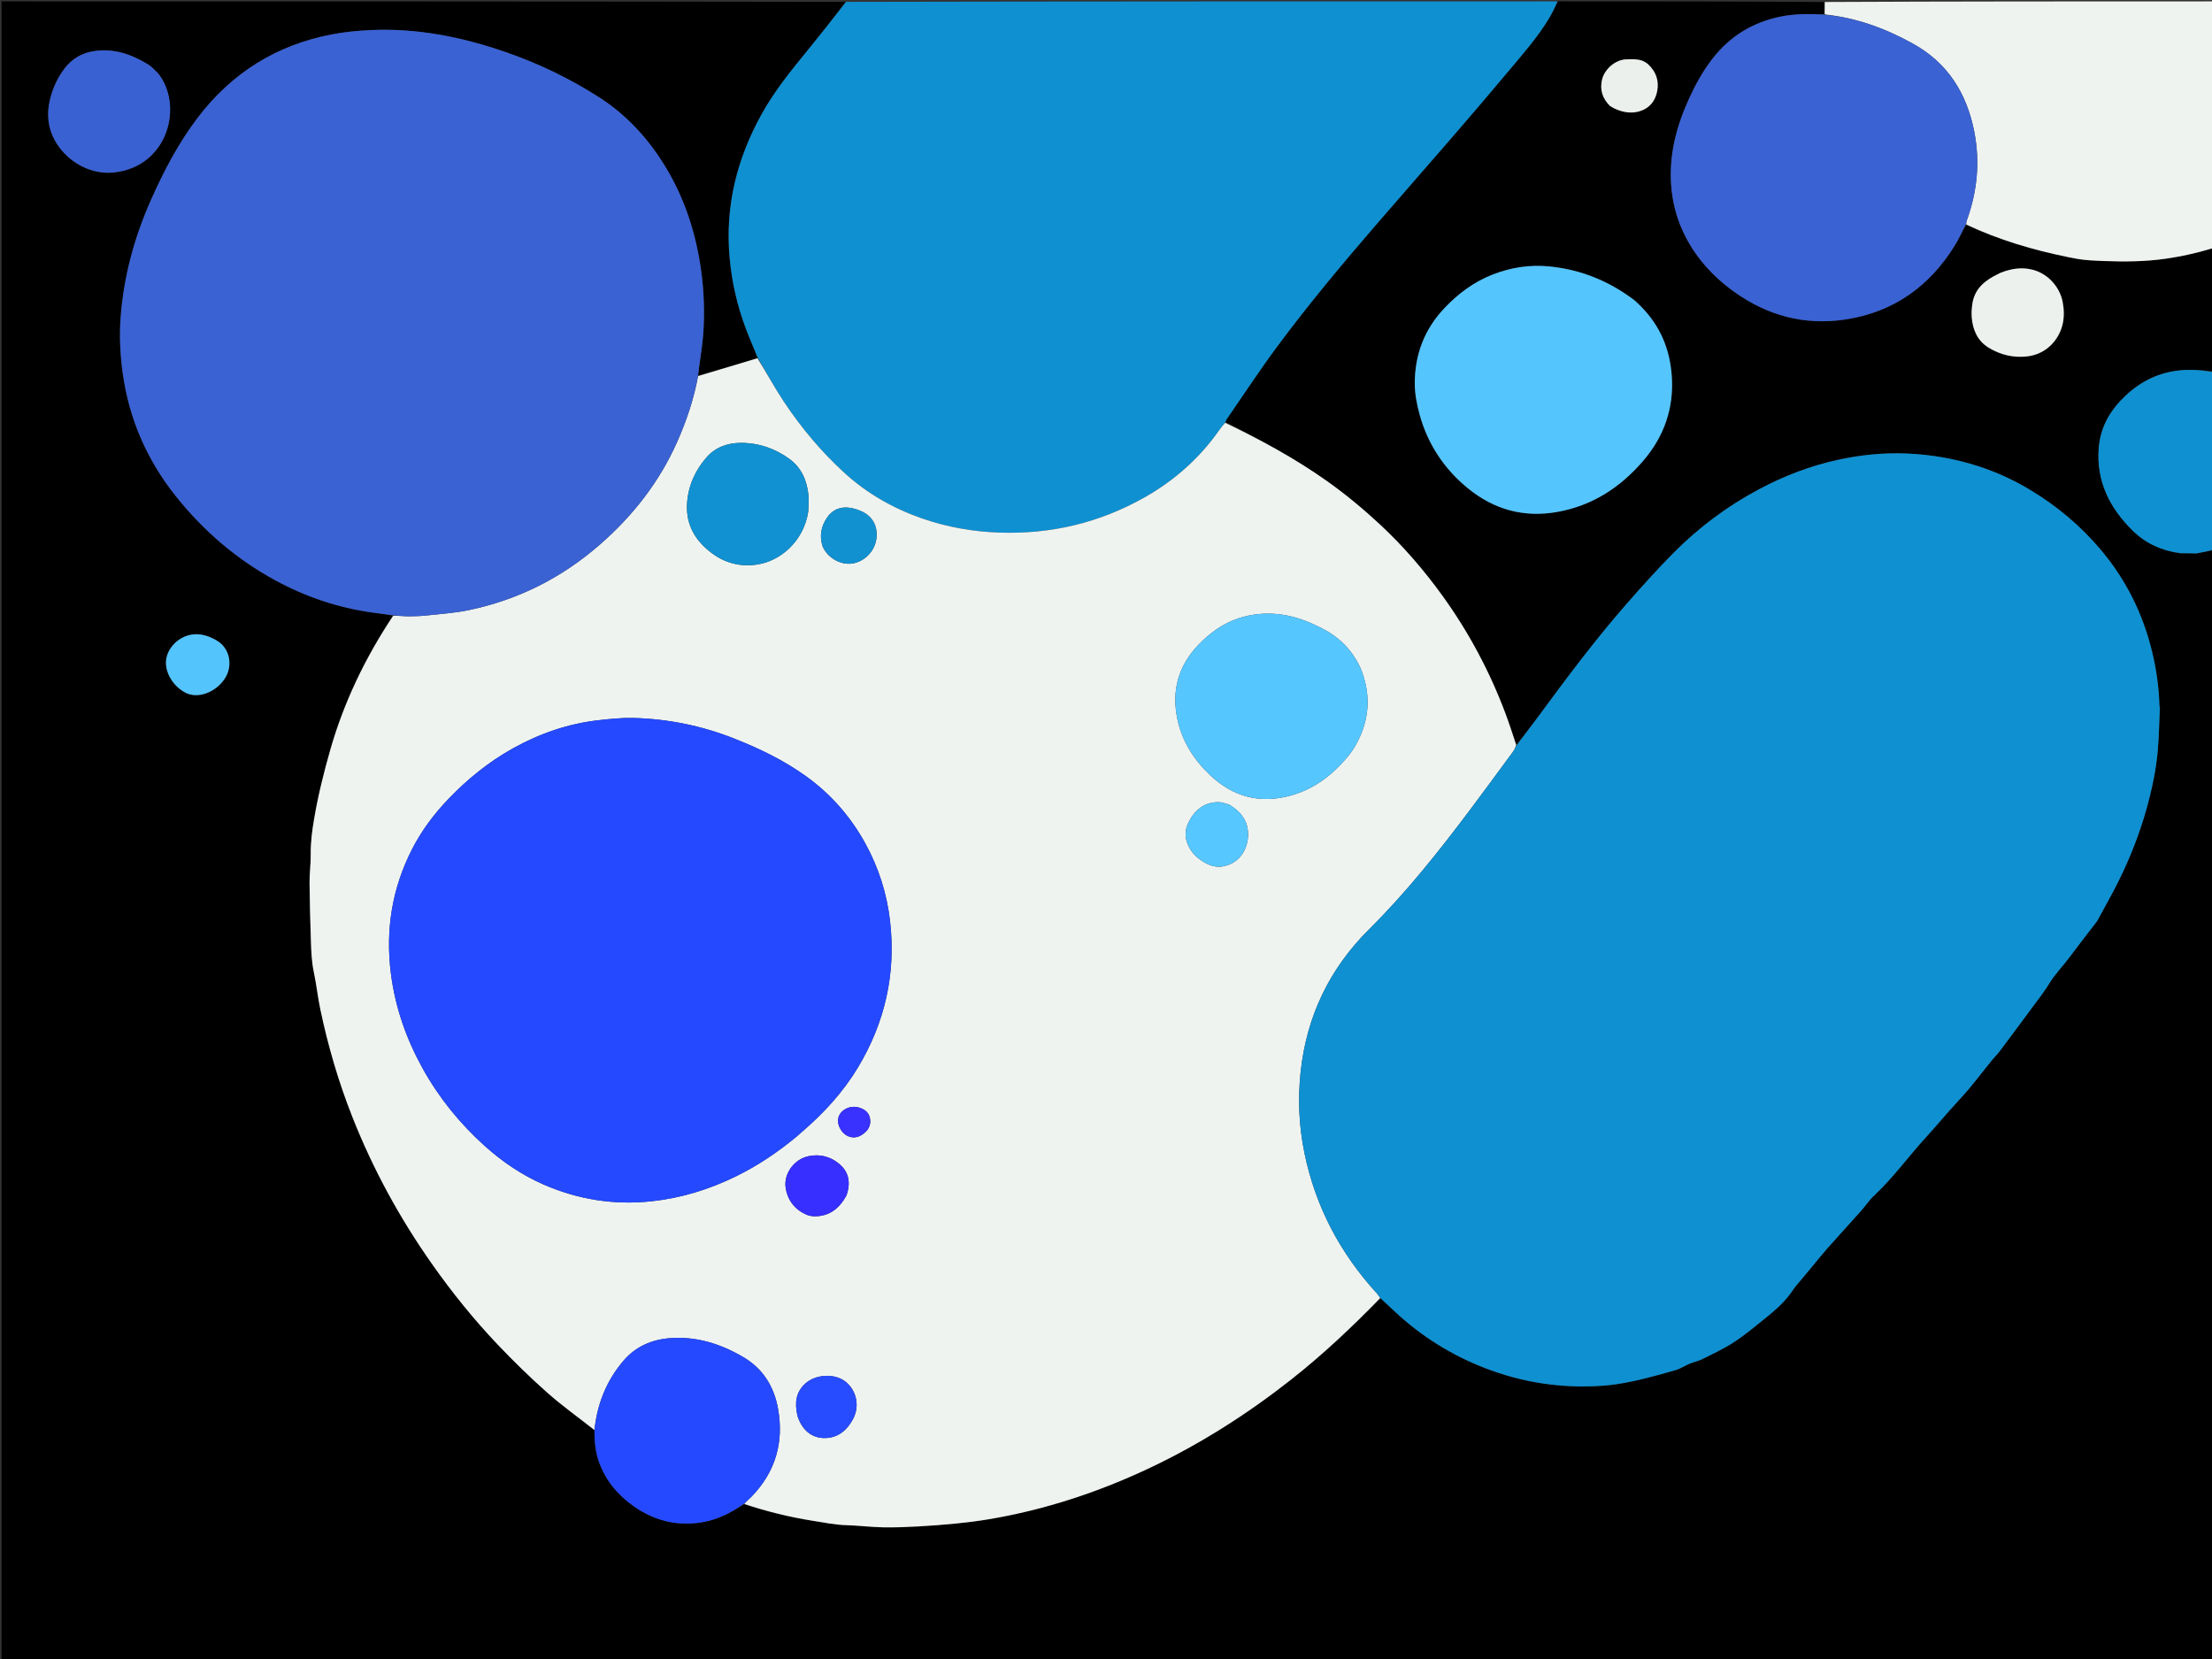 <svg version="1.1" id="Layer_1" xmlns="http://www.w3.org/2000/svg" xmlns:xlink="http://www.w3.org/1999/xlink" x="0px" y="0px"
	 width="100%" viewBox="0 0 3200 2400" enable-background="new 0 0 3200 2400" xml:space="preserve">
<rect x="0" y="0" width="3200" height="2400" fill="#333333" stroke="none"/>
<path fill="#000000" opacity="1" stroke="none" 
	d="
M3202,360 
	C3202,418.723 3202,477.445 3201.161,537.326 
	C3181.294,534.7 3162.086,533.8 3143.026,537.24 
	C3113.219,542.62 3088.57,557.542 3067.826,579.497 
	C3049.595,598.792 3038.374,621.237 3036.173,647.729 
	C3032.149,696.158 3052.13,735.263 3085.625,768.033 
	C3104.334,786.338 3127.72,796.807 3154.12,800.516 
	C3154.885,800.738 3155.478,800.642 3156.978,800.457 
	C3164.567,800.428 3171.25,800.489 3178.171,800.82 
	C3178.957,800.794 3179.506,800.5 3180.828,799.995 
	C3188.402,798.524 3195.201,797.262 3202,796 
	C3202,1331.281 3202,1866.561 3202,2401.921 
	C2135.491,2401.921 1068.983,2401.921 2.237,2401.921 
	C2.237,1602.237 2.237,802.474 2.237,2 
	C408.722,2 815.445,2 1223.112,2.701 
	C1205.15,26.973 1186.406,50.678 1167.295,74.082 
	C1143.729,102.942 1120.32,131.878 1102.125,164.6 
	C1066.185,229.237 1048.858,297.888 1055.463,372.234 
	C1058.637,407.951 1066.541,442.35 1079.13,475.755 
	C1084.509,490.029 1090.693,503.999 1095.727,518.247 
	C1066.609,526.938 1038.275,535.489 1009.877,543.186 
	C1010.224,539.374 1010.662,536.419 1011.04,533.457 
	C1013.263,516.02 1016.354,498.638 1017.489,481.129 
	C1019.428,451.23 1018.427,421.346 1014.32,391.571 
	C1006.912,337.873 990.677,287.29 962.38,240.83 
	C937.776,200.435 906.455,166.244 866.589,140.657 
	C823.591,113.059 777.669,91.157 729.294,74.589 
	C666.591,53.114 602.5,40.448 535.777,43.54 
	C516.795,44.419 498.019,46.299 479.419,49.882 
	C399.48,65.282 335.042,105.784 285.873,170.485 
	C258.54,206.451 237.666,246.223 219.255,287.303 
	C194.724,342.039 179.004,399.198 174.513,459.108 
	C172.498,485.984 173.821,512.858 177.53,539.676 
	C186.69,605.92 212.43,665.003 253.856,717.157 
	C293.838,767.492 341.706,808.75 398.384,839.573 
	C442.686,863.665 489.673,879.38 539.623,886.248 
	C549.136,887.556 558.656,888.803 568.01,890.757 
	C528.157,951.81 497.228,1016.364 477.471,1085.893 
	C468.362,1117.951 460.268,1150.467 454.65,1183.279 
	C451.702,1200.497 449.233,1218.266 449.497,1236.126 
	C449.699,1249.703 447.695,1263.308 447.803,1276.892 
	C448.026,1304.814 448.832,1332.736 449.743,1360.646 
	C450.243,1375.947 450.809,1391.29 454.009,1406.354 
	C457.807,1424.23 459.659,1442.413 463.439,1460.339 
	C474.631,1513.417 489.771,1565.249 509.688,1615.67 
	C539.495,1691.126 578.053,1761.863 624.728,1828.219 
	C653.834,1869.597 685.525,1908.917 720.364,1945.526 
	C743.269,1969.595 767.113,1992.91 791.986,2014.924 
	C813.569,2034.026 837.19,2050.825 859.998,2069.52 
	C859.885,2086.095 861.519,2101.506 867.022,2116.352 
	C876.704,2142.468 893.817,2162.847 916.271,2178.711 
	C945.662,2199.474 978.142,2208.034 1014.177,2202.482 
	C1037.12,2198.948 1057.002,2188.925 1076.433,2176.294 
	C1109.284,2186.584 1141.873,2194.628 1175.185,2199.939 
	C1191.608,2202.557 1207.828,2205.913 1224.569,2206.401 
	C1242.107,2206.913 1259.6,2209.14 1277.136,2209.503 
	C1294.048,2209.853 1311.009,2209.15 1327.913,2208.237 
	C1346.679,2207.223 1365.438,2205.772 1384.139,2203.904 
	C1399.691,2202.35 1415.234,2200.389 1430.644,2197.792 
	C1511.985,2184.089 1589.599,2158.482 1664.026,2123.216 
	C1736.702,2088.78 1804.132,2045.811 1867.322,1996.138 
	C1913.402,1959.913 1955.947,1919.815 1997.199,1878.163 
	C2004.746,1885.141 2011.788,1891.725 2018.843,1898.295 
	C2056.55,1933.405 2099.616,1960.198 2147.488,1978.828 
	C2202.417,2000.204 2259.353,2008.854 2318.464,2004.654 
	C2345.242,2002.751 2370.823,1996.624 2396.443,1989.744 
	C2406.303,1987.096 2416.15,1984.383 2425.917,1981.414 
	C2429.337,1980.374 2432.513,1978.513 2435.77,1976.964 
	C2438.756,1975.543 2441.608,1973.795 2444.683,1972.617 
	C2450.865,1970.248 2457.476,1968.8 2463.346,1965.849 
	C2478.689,1958.134 2494.389,1950.825 2508.71,1941.462 
	C2524.251,1931.301 2538.586,1919.24 2553.095,1907.57 
	C2566.556,1896.743 2579.734,1885.521 2590.062,1871.445 
	C2592.614,1867.967 2594.885,1864.267 2597.616,1860.941 
	C2606.022,1850.705 2614.599,1840.609 2623.089,1830.442 
	C2629.907,1822.276 2636.478,1813.893 2643.539,1805.943 
	C2659.628,1787.83 2676.022,1769.989 2692.141,1751.903 
	C2698.548,1744.714 2703.877,1736.442 2710.867,1729.915 
	C2738.696,1703.932 2760.873,1672.982 2786.426,1645.013 
	C2798.54,1631.754 2810.13,1618.02 2822.047,1604.58 
	C2830.624,1594.907 2839.649,1585.616 2847.932,1575.702 
	C2859.229,1562.182 2869.961,1548.192 2881.039,1534.487 
	C2884.794,1529.841 2889.158,1525.672 2892.741,1520.906 
	C2908.529,1499.908 2924.196,1478.818 2939.778,1457.666 
	C2948.255,1446.159 2957.22,1434.913 2964.61,1422.728 
	C2972.956,1408.967 2984.274,1397.707 2993.752,1384.934 
	C3006.793,1367.358 3020.318,1350.14 3033.624,1332.76 
	C3034.025,1332.235 3034.308,1331.617 3034.624,1331.031 
	C3044.707,1312.301 3055.315,1293.832 3064.754,1274.783 
	C3081.614,1240.756 3095.482,1205.496 3105.63,1168.847 
	C3113.353,1140.956 3119.37,1112.688 3121.703,1083.823 
	C3123.308,1063.958 3123.645,1043.991 3124.816,1023.83 
	C3124.788,1023.044 3124.491,1022.497 3123.99,1021.069 
	C3123.234,994.532 3119.628,969.241 3113.709,944.342 
	C3100.498,888.77 3075.832,838.848 3038.904,795.102 
	C3009.665,760.464 2975.372,731.776 2936.567,708.504 
	C2912.83,694.269 2887.723,682.735 2861.386,674.279 
	C2827.734,663.475 2793.203,657.485 2757.755,656.073 
	C2724.625,654.754 2691.985,658.082 2659.805,665.014 
	C2619.318,673.736 2580.894,688.485 2544.279,708.011 
	C2498.441,732.454 2457.297,763.273 2420.819,800.028 
	C2397.433,823.59 2375.234,848.386 2353.343,873.366 
	C2307.947,925.169 2266.784,980.337 2225.965,1035.759 
	C2215.525,1049.934 2204.738,1063.853 2193.657,1077.188 
	C2188.132,1061.75 2183.401,1046.885 2177.927,1032.299 
	C2155.035,971.305 2124.651,914.271 2086.447,861.478 
	C2059.9,824.794 2030.511,790.614 1997.326,759.66 
	C1972.735,736.722 1946.991,715.293 1919.565,695.878 
	C1873.304,663.132 1823.684,636.189 1772.975,610.576 
	C1773.599,608.653 1773.962,607.327 1774.699,606.261 
	C1798.519,571.787 1821.526,536.711 1846.408,503.021 
	C1892.621,440.451 1942.61,380.867 1993.435,322.006 
	C2029.048,280.762 2065.067,239.868 2100.681,198.624 
	C2128.476,166.436 2156.172,134.155 2183.447,101.527 
	C2203.474,77.569 2224.197,54.074 2240.476,27.242 
	C2245.421,19.093 2249.516,10.428 2254,2 
	C2382.056,2 2510.112,2 2638.934,2.885 
	C2639.657,9.138 2639.614,14.506 2639.063,19.94 
	C2638.287,20.214 2638.018,20.424 2636.832,20.543 
	C2615.962,20.112 2596.076,19.935 2576.313,23.937 
	C2535.464,32.209 2502.232,52.528 2476.85,85.559 
	C2463.415,103.043 2452.811,122.207 2443.654,142.24 
	C2425.455,182.058 2414.399,223.222 2417.56,267.568 
	C2419.239,291.117 2424.791,313.498 2434.655,334.804 
	C2451.398,370.972 2477.174,399.645 2509.402,422.596 
	C2557.3,456.708 2610.516,470.931 2668.9,462.278 
	C2738.771,451.924 2791.07,414.639 2827.946,355.067 
	C2833.863,345.508 2838.502,335.157 2844.424,325.51 
	C2892.066,347.234 2941.227,361.605 2991.655,371.911 
	C2999.516,373.518 3007.43,375.057 3015.397,375.893 
	C3024.917,376.893 3034.513,377.26 3044.087,377.625 
	C3073.857,378.759 3103.508,378.504 3133.16,374.245 
	C3155.459,371.042 3177.253,366.259 3198.742,359.728 
	C3199.711,359.434 3200.909,359.892 3202,360 
M2373.757,443.232 
	C2370.11,439.835 2366.741,436.064 2362.77,433.101 
	C2326.839,406.293 2286.844,390.056 2241.975,385.5 
	C2213.526,382.611 2186.335,386.788 2159.978,396.942 
	C2132.5,407.528 2109.475,424.706 2089.297,446.07 
	C2060.448,476.612 2046.727,513.217 2046.696,554.65 
	C2046.685,569.369 2049.556,584.452 2053.424,598.743 
	C2065.135,642.016 2088.848,678.052 2123.532,706.382 
	C2161.327,737.252 2204.46,749.226 2252.948,740.589 
	C2303.77,731.537 2344.461,704.8 2377.297,666.478 
	C2407.344,631.411 2421.938,590.158 2418.425,543.197 
	C2415.561,504.92 2401.862,471.693 2373.757,443.232 
M228.839,106.235 
	C224.215,101.982 220.121,96.876 214.877,93.623 
	C191.247,78.965 166.003,69.939 137.53,73.731 
	C119.136,76.18 104.241,84.589 93.072,99.471 
	C84.799,110.495 78.719,122.717 74.587,135.773 
	C69.929,150.493 68.128,165.521 71.189,180.994 
	C78.952,220.232 120.564,254.838 166.215,249.338 
	C243.082,240.077 265.438,153.452 228.839,106.235 
M2893.976,394.691 
	C2893.085,395.137 2892.203,395.6 2891.304,396.027 
	C2872.229,405.068 2856.515,417.147 2853.288,439.805 
	C2852.361,446.316 2851.891,453.058 2852.461,459.585 
	C2854.032,477.604 2860.97,493.249 2876.879,502.975 
	C2893.741,513.284 2912.409,517.789 2932.24,515.627 
	C2960.245,512.574 2978.772,491.711 2983.983,468.63 
	C2986.377,458.027 2985.925,446.772 2983.841,436.238 
	C2979.83,415.961 2963.48,396.013 2940.24,390.144 
	C2924.857,386.259 2909.971,388.461 2893.976,394.691 
M271.916,1003.744 
	C294.543,1012.175 323.004,993.467 329.904,971.895 
	C335.096,955.663 329.9,937.848 316.173,928.343 
	C310.284,924.266 303.332,921.163 296.412,919.237 
	C268.566,911.484 244.564,931.391 240.632,952.619 
	C237.117,971.592 250.674,994.514 271.916,1003.744 
M2329.547,153.637 
	C2331.873,154.904 2334.129,156.324 2336.536,157.413 
	C2348.066,162.63 2360.178,164.593 2372.326,160.836 
	C2386.554,156.435 2394.825,145.764 2397.447,131.445 
	C2400.122,116.844 2395.854,104.136 2384.868,93.579 
	C2375.585,84.658 2364.167,85.618 2353.05,85.834 
	C2337.006,86.145 2321.001,100.063 2317.519,115.57 
	C2314.276,130.008 2318.143,142.3 2329.547,153.637 
z"/>
<path fill="#0F90D1" opacity="1" stroke="none" 
	d="
M2253.063,2 
	C2249.516,10.428 2245.421,19.093 2240.476,27.242 
	C2224.197,54.074 2203.474,77.569 2183.447,101.527 
	C2156.172,134.155 2128.476,166.436 2100.681,198.624 
	C2065.067,239.868 2029.048,280.762 1993.435,322.006 
	C1942.61,380.867 1892.621,440.451 1846.408,503.021 
	C1821.526,536.711 1798.519,571.787 1774.699,606.261 
	C1773.962,607.327 1773.599,608.653 1772.454,610.924 
	C1769.391,615.097 1766.764,618.085 1764.505,621.328 
	C1735.86,662.459 1699.225,694.984 1655.833,719.534 
	C1590.668,756.401 1520.44,773.089 1445.439,770.471 
	C1407.209,769.137 1370.169,762.608 1334.116,750.087 
	C1292.453,735.617 1254.761,714.242 1222.075,684.515 
	C1188.196,653.703 1158.963,618.761 1133.692,580.683 
	C1120.292,560.492 1108.842,539.007 1096.511,518.106 
	C1090.693,503.999 1084.509,490.029 1079.13,475.755 
	C1066.541,442.35 1058.637,407.951 1055.463,372.234 
	C1048.858,297.888 1066.185,229.237 1102.125,164.6 
	C1120.32,131.878 1143.729,102.942 1167.295,74.082 
	C1186.406,50.678 1205.15,26.973 1224.028,2.701 
	C1566.708,2 1909.417,2 2253.063,2 
z"/>
<path fill="#EFF3F0" opacity="1" stroke="none" 
	d="
M3202,359.063 
	C3200.909,359.892 3199.711,359.434 3198.742,359.728 
	C3177.253,366.259 3155.459,371.042 3133.16,374.245 
	C3103.508,378.504 3073.857,378.759 3044.087,377.625 
	C3034.513,377.26 3024.917,376.893 3015.397,375.893 
	C3007.43,375.057 2999.516,373.518 2991.655,371.911 
	C2941.227,361.605 2892.066,347.234 2844.559,324.803 
	C2844.406,322.161 2844.674,320.516 2845.233,318.976 
	C2860.446,277.115 2864.642,234.219 2856.083,190.467 
	C2845.261,135.144 2817.825,91.087 2767.401,63.174 
	C2727.726,41.211 2685.922,25.77 2640.358,20.943 
	C2640.248,20.496 2639.571,19.875 2639.571,19.875 
	C2639.614,14.506 2639.657,9.138 2639.85,2.885 
	C2827.155,2 3014.31,2 3202,2 
	C3202,120.708 3202,239.417 3202,359.063 
z"/>
<path fill="#0F90D0" opacity="1" stroke="none" 
	d="
M3177.933,800.55 
	C3171.25,800.489 3164.567,800.428 3156.464,800.264 
	C3154.679,800.173 3154.314,800.186 3153.948,800.199 
	C3127.72,796.807 3104.334,786.338 3085.625,768.033 
	C3052.13,735.263 3032.149,696.158 3036.173,647.729 
	C3038.374,621.237 3049.595,598.792 3067.826,579.497 
	C3088.57,557.542 3113.219,542.62 3143.026,537.24 
	C3162.086,533.8 3181.294,534.7 3201.161,538.242 
	C3202,623.375 3202,708.75 3202,795.063 
	C3195.201,797.262 3188.402,798.524 3180.281,799.976 
	C3178.617,800.295 3178.275,800.422 3177.933,800.55 
z"/>
<path fill="#EFF3F0" opacity="1" stroke="none" 
	d="
M1095.727,518.247 
	C1108.842,539.007 1120.292,560.492 1133.692,580.683 
	C1158.963,618.761 1188.196,653.703 1222.075,684.515 
	C1254.761,714.242 1292.453,735.617 1334.116,750.087 
	C1370.169,762.608 1407.209,769.137 1445.439,770.471 
	C1520.44,773.089 1590.668,756.401 1655.833,719.534 
	C1699.225,694.984 1735.86,662.459 1764.505,621.328 
	C1766.764,618.085 1769.391,615.097 1772.368,611.643 
	C1823.684,636.189 1873.304,663.132 1919.565,695.878 
	C1946.991,715.293 1972.735,736.722 1997.326,759.66 
	C2030.511,790.614 2059.9,824.794 2086.447,861.478 
	C2124.651,914.271 2155.035,971.305 2177.927,1032.299 
	C2183.401,1046.885 2188.132,1061.75 2193.423,1077.725 
	C2192.033,1081.818 2190.7,1084.875 2188.773,1087.496 
	C2168.241,1115.418 2147.789,1143.401 2126.981,1171.117 
	C2081.527,1231.662 2034.498,1290.914 1980.651,1344.354 
	C1923.151,1401.419 1890.241,1470.169 1881.579,1550.62 
	C1877.339,1590.005 1879.109,1629.134 1887.068,1667.94 
	C1902.995,1745.597 1938.709,1813.057 1992.145,1871.361 
	C1993.901,1873.277 1995.193,1875.62 1996.701,1877.763 
	C1955.947,1919.815 1913.402,1959.913 1867.322,1996.138 
	C1804.132,2045.811 1736.702,2088.78 1664.026,2123.216 
	C1589.599,2158.482 1511.985,2184.089 1430.644,2197.792 
	C1415.234,2200.389 1399.691,2202.35 1384.139,2203.904 
	C1365.438,2205.772 1346.679,2207.223 1327.913,2208.237 
	C1311.009,2209.15 1294.048,2209.853 1277.136,2209.503 
	C1259.6,2209.14 1242.107,2206.913 1224.569,2206.401 
	C1207.828,2205.913 1191.608,2202.557 1175.185,2199.939 
	C1141.873,2194.628 1109.284,2186.584 1076.791,2175.718 
	C1079.939,2171.714 1083.608,2168.806 1086.853,2165.483 
	C1122.076,2129.413 1134.399,2086.133 1125.391,2037.069 
	C1119.61,2005.579 1103.63,1979.926 1075.426,1963.327 
	C1042.894,1944.182 1008.07,1933.082 969.815,1935.807 
	C942.756,1937.734 919.286,1948.078 901.624,1968.868 
	C877.244,1997.565 863.846,2031.215 859.91,2068.642 
	C837.19,2050.825 813.569,2034.026 791.986,2014.924 
	C767.113,1992.91 743.269,1969.595 720.364,1945.526 
	C685.525,1908.917 653.834,1869.597 624.728,1828.219 
	C578.053,1761.863 539.495,1691.126 509.688,1615.67 
	C489.771,1565.249 474.631,1513.417 463.439,1460.339 
	C459.659,1442.413 457.807,1424.23 454.009,1406.354 
	C450.809,1391.29 450.243,1375.947 449.743,1360.646 
	C448.832,1332.736 448.026,1304.814 447.803,1276.892 
	C447.695,1263.308 449.699,1249.703 449.497,1236.126 
	C449.233,1218.266 451.702,1200.497 454.65,1183.279 
	C460.268,1150.467 468.362,1117.951 477.471,1085.893 
	C497.228,1016.364 528.157,951.81 568.863,890.794 
	C577.15,890.667 584.422,891.6 591.692,891.589 
	C600.633,891.575 609.62,891.201 618.505,890.227 
	C638.27,888.058 658.259,886.749 677.669,882.733 
	C749.474,867.875 812.89,835.862 868.163,787.524 
	C915.644,746.001 953.645,697.507 979.409,639.706 
	C993.122,608.939 1003.76,577.205 1009.941,544.04 
	C1038.275,535.489 1066.609,526.938 1095.727,518.247 
M1151.775,1644.776 
	C1154.781,1642.148 1157.772,1639.504 1160.793,1636.895 
	C1191.965,1609.976 1219.636,1579.996 1240.975,1544.562 
	C1280.406,1479.085 1296.352,1408.33 1287.595,1332.326 
	C1283.018,1292.6 1271.043,1255.058 1251.718,1219.957 
	C1230.354,1181.156 1201.842,1148.625 1165.837,1122.8 
	C1133.436,1099.56 1097.804,1082.381 1060.813,1067.904 
	C1014.247,1049.678 965.854,1039.883 915.928,1038.658 
	C899.406,1038.252 882.747,1040.016 866.271,1041.861 
	C822.054,1046.812 780.746,1061.068 741.961,1082.667 
	C706.779,1102.259 675.893,1127.362 648.121,1156.444 
	C627.532,1178.004 609.848,1201.671 596.253,1228.2 
	C567.199,1284.895 557.46,1344.819 565.449,1408.083 
	C571.632,1457.036 587.56,1502.521 611.278,1545.375 
	C634.839,1587.946 665.116,1625.339 701.352,1657.875 
	C726.801,1680.726 754.81,1699.753 786.15,1713.491 
	C836.208,1735.435 888.486,1743.666 942.952,1737.788 
	C985.422,1733.204 1025.557,1720.834 1063.843,1702.19 
	C1095.118,1686.96 1123.879,1667.814 1151.775,1644.776 
M1968.368,966.885 
	C1960.721,949.933 1949.803,935.634 1935.349,923.744 
	C1924.898,915.147 1913.121,909.121 1901.078,903.511 
	C1871.414,889.693 1840.446,883.968 1807.919,890.247 
	C1778.45,895.935 1754.504,911.198 1733.864,932.671 
	C1704.564,963.155 1694.687,999.007 1703.213,1039.97 
	C1709.937,1072.277 1726.893,1098.851 1750.692,1121.417 
	C1784.495,1153.469 1823.906,1163.209 1868.462,1150.541 
	C1902.258,1140.933 1928.854,1120.036 1950.821,1093.307 
	C1957.689,1084.95 1963.238,1075.123 1967.631,1065.19 
	C1981.76,1033.245 1982.073,1000.778 1968.368,966.885 
M1169.328,739.83 
	C1169.445,731.858 1170.353,723.804 1169.528,715.931 
	C1167.327,694.942 1159.299,676.397 1141.815,663.746 
	C1121.11,648.764 1097.555,640.629 1071.895,640.678 
	C1052.588,640.715 1034.902,646.902 1021.937,661.862 
	C1005.387,680.959 995.379,703.323 993.918,728.78 
	C992.162,759.384 1006.02,782.599 1029.972,800.364 
	C1049.297,814.698 1070.961,820.186 1094.909,816.724 
	C1129.47,811.726 1162.699,782.609 1169.328,739.83 
M1778.385,1164.056 
	C1773.279,1162.78 1768.178,1160.435 1763.067,1160.415 
	C1741.616,1160.332 1727.64,1172.487 1718.872,1190.637 
	C1712.724,1203.363 1714.362,1216.524 1721.938,1228.66 
	C1727.361,1237.347 1735.13,1243.654 1743.898,1248.476 
	C1751.225,1252.505 1759.453,1254.763 1767.896,1253.52 
	C1795.791,1249.414 1807.909,1223.459 1805.158,1200.881 
	C1803.141,1184.33 1793.281,1173.229 1778.385,1164.056 
M1224.642,1729.117 
	C1231.104,1710.768 1227.86,1695.394 1214.333,1683.949 
	C1201.374,1672.984 1186.099,1669.13 1169.546,1672.625 
	C1148.743,1677.018 1133.376,1698.111 1136.611,1718.523 
	C1139.439,1736.37 1149.613,1749.598 1166.297,1757.086 
	C1170.1,1758.793 1174.643,1759.558 1178.843,1759.552 
	C1199.98,1759.52 1214.163,1748.24 1224.642,1729.117 
M1153.712,2048.666 
	C1160.946,2070.753 1176.836,2082.533 1198.323,2080.053 
	C1215.15,2078.111 1226.457,2067.123 1234.087,2052.81 
	C1244.227,2033.789 1238.931,2010.708 1222.448,1998.245 
	C1206.867,1986.465 1179.827,1988.124 1165.082,2001.419 
	C1150.995,2014.122 1149.496,2029.823 1153.712,2048.666 
M1189.948,790.171 
	C1196.823,807.401 1218.698,820.148 1238.289,814.019 
	C1254.765,808.864 1266.882,794.073 1268.124,776.6 
	C1269.306,759.982 1261.598,746.534 1246.395,739.721 
	C1241.285,737.431 1235.778,735.6 1230.267,734.717 
	C1215.802,732.398 1203.967,737.223 1195.874,749.677 
	C1188.096,761.647 1185.229,774.613 1189.948,790.171 
M1259.003,1624.223 
	C1259.57,1615.052 1255.943,1608.143 1247.626,1604.108 
	C1239.793,1600.308 1231.229,1600.121 1223.839,1603.944 
	C1211.616,1610.267 1209.095,1622.848 1216.481,1634.426 
	C1223.672,1645.698 1236.532,1648.776 1247.389,1641.368 
	C1252.894,1637.611 1257.685,1632.92 1259.003,1624.223 
z"/>
<path fill="#0F90D1" opacity="1" stroke="none" 
	d="
M1997.199,1878.163 
	C1995.193,1875.62 1993.901,1873.277 1992.145,1871.361 
	C1938.709,1813.057 1902.995,1745.597 1887.068,1667.94 
	C1879.109,1629.134 1877.339,1590.005 1881.579,1550.62 
	C1890.241,1470.169 1923.151,1401.419 1980.651,1344.354 
	C2034.498,1290.914 2081.527,1231.662 2126.981,1171.117 
	C2147.789,1143.401 2168.241,1115.418 2188.773,1087.496 
	C2190.7,1084.875 2192.033,1081.818 2193.876,1078.427 
	C2204.738,1063.853 2215.525,1049.934 2225.965,1035.759 
	C2266.784,980.337 2307.947,925.169 2353.343,873.366 
	C2375.234,848.386 2397.433,823.59 2420.819,800.028 
	C2457.297,763.273 2498.441,732.454 2544.279,708.011 
	C2580.894,688.485 2619.318,673.736 2659.805,665.014 
	C2691.985,658.082 2724.625,654.754 2757.755,656.073 
	C2793.203,657.485 2827.734,663.475 2861.386,674.279 
	C2887.723,682.735 2912.83,694.269 2936.567,708.504 
	C2975.372,731.776 3009.665,760.464 3038.904,795.102 
	C3075.832,838.848 3100.498,888.77 3113.709,944.342 
	C3119.628,969.241 3123.234,994.532 3123.972,1021.616 
	C3124.289,1023.387 3124.419,1023.728 3124.549,1024.07 
	C3123.645,1043.991 3123.308,1063.958 3121.703,1083.823 
	C3119.37,1112.688 3113.353,1140.956 3105.63,1168.847 
	C3095.482,1205.496 3081.614,1240.756 3064.754,1274.783 
	C3055.315,1293.832 3044.707,1312.301 3034.624,1331.031 
	C3034.308,1331.617 3034.025,1332.235 3033.624,1332.76 
	C3020.318,1350.14 3006.793,1367.358 2993.752,1384.934 
	C2984.274,1397.707 2972.956,1408.967 2964.61,1422.728 
	C2957.22,1434.913 2948.255,1446.159 2939.778,1457.666 
	C2924.196,1478.818 2908.529,1499.908 2892.741,1520.906 
	C2889.158,1525.672 2884.794,1529.841 2881.039,1534.487 
	C2869.961,1548.192 2859.229,1562.182 2847.932,1575.702 
	C2839.649,1585.616 2830.624,1594.907 2822.047,1604.58 
	C2810.13,1618.02 2798.54,1631.754 2786.426,1645.013 
	C2760.873,1672.982 2738.696,1703.932 2710.867,1729.915 
	C2703.877,1736.442 2698.548,1744.714 2692.141,1751.903 
	C2676.022,1769.989 2659.628,1787.83 2643.539,1805.943 
	C2636.478,1813.893 2629.907,1822.276 2623.089,1830.442 
	C2614.599,1840.609 2606.022,1850.705 2597.616,1860.941 
	C2594.885,1864.267 2592.614,1867.967 2590.062,1871.445 
	C2579.734,1885.521 2566.556,1896.743 2553.095,1907.57 
	C2538.586,1919.24 2524.251,1931.301 2508.71,1941.462 
	C2494.389,1950.825 2478.689,1958.134 2463.346,1965.849 
	C2457.476,1968.8 2450.865,1970.248 2444.683,1972.617 
	C2441.608,1973.795 2438.756,1975.543 2435.77,1976.964 
	C2432.513,1978.513 2429.337,1980.374 2425.917,1981.414 
	C2416.15,1984.383 2406.303,1987.096 2396.443,1989.744 
	C2370.823,1996.624 2345.242,2002.751 2318.464,2004.654 
	C2259.353,2008.854 2202.417,2000.204 2147.488,1978.828 
	C2099.616,1960.198 2056.55,1933.405 2018.843,1898.295 
	C2011.788,1891.725 2004.746,1885.141 1997.199,1878.163 
z"/>
<path fill="#3A62D3" opacity="1" stroke="none" 
	d="
M1009.877,543.186 
	C1003.76,577.205 993.122,608.939 979.409,639.706 
	C953.645,697.507 915.644,746.001 868.163,787.524 
	C812.89,835.862 749.474,867.875 677.669,882.733 
	C658.259,886.749 638.27,888.058 618.505,890.227 
	C609.62,891.201 600.633,891.575 591.692,891.589 
	C584.422,891.6 577.15,890.667 569.026,890.116 
	C558.656,888.803 549.136,887.556 539.623,886.248 
	C489.673,879.38 442.686,863.665 398.384,839.573 
	C341.706,808.75 293.838,767.492 253.856,717.157 
	C212.43,665.003 186.69,605.92 177.53,539.676 
	C173.821,512.858 172.498,485.984 174.513,459.108 
	C179.004,399.198 194.724,342.039 219.255,287.303 
	C237.666,246.223 258.54,206.451 285.873,170.485 
	C335.042,105.784 399.48,65.282 479.419,49.882 
	C498.019,46.299 516.795,44.419 535.777,43.54 
	C602.5,40.448 666.591,53.114 729.294,74.589 
	C777.669,91.157 823.591,113.059 866.589,140.657 
	C906.455,166.244 937.776,200.435 962.38,240.83 
	C990.677,287.29 1006.912,337.873 1014.32,391.571 
	C1018.427,421.346 1019.428,451.23 1017.489,481.129 
	C1016.354,498.638 1013.263,516.02 1011.04,533.457 
	C1010.662,536.419 1010.224,539.374 1009.877,543.186 
z"/>
<path fill="#3A62D3" opacity="1" stroke="none" 
	d="
M2640.468,21.389 
	C2685.922,25.77 2727.726,41.211 2767.401,63.174 
	C2817.825,91.087 2845.261,135.144 2856.083,190.467 
	C2864.642,234.219 2860.446,277.115 2845.233,318.976 
	C2844.674,320.516 2844.406,322.161 2843.867,324.465 
	C2838.502,335.157 2833.863,345.508 2827.946,355.067 
	C2791.07,414.639 2738.771,451.924 2668.9,462.278 
	C2610.516,470.931 2557.3,456.708 2509.402,422.596 
	C2477.174,399.645 2451.398,370.972 2434.655,334.804 
	C2424.791,313.498 2419.239,291.117 2417.56,267.568 
	C2414.399,223.222 2425.455,182.058 2443.654,142.24 
	C2452.811,122.207 2463.415,103.043 2476.85,85.559 
	C2502.232,52.528 2535.464,32.209 2576.313,23.937 
	C2596.076,19.935 2615.962,20.112 2637.18,20.913 
	C2639.119,21.379 2639.793,21.384 2640.468,21.389 
z"/>
<path fill="#55C5FE" opacity="1" stroke="none" 
	d="
M2374.262,443.736 
	C2401.862,471.693 2415.561,504.92 2418.425,543.197 
	C2421.938,590.158 2407.344,631.411 2377.297,666.478 
	C2344.461,704.8 2303.77,731.537 2252.948,740.589 
	C2204.46,749.226 2161.327,737.252 2123.532,706.382 
	C2088.848,678.052 2065.135,642.016 2053.424,598.743 
	C2049.556,584.452 2046.685,569.369 2046.696,554.65 
	C2046.727,513.217 2060.448,476.612 2089.297,446.07 
	C2109.475,424.706 2132.5,407.528 2159.978,396.942 
	C2186.335,386.788 2213.526,382.611 2241.975,385.5 
	C2286.844,390.056 2326.839,406.293 2362.77,433.101 
	C2366.741,436.064 2370.11,439.835 2374.262,443.736 
z"/>
<path fill="#2549FF" opacity="1" stroke="none" 
	d="
M859.998,2069.52 
	C863.846,2031.215 877.244,1997.565 901.624,1968.868 
	C919.286,1948.078 942.756,1937.734 969.815,1935.807 
	C1008.07,1933.082 1042.894,1944.182 1075.426,1963.327 
	C1103.63,1979.926 1119.61,2005.579 1125.391,2037.069 
	C1134.399,2086.133 1122.076,2129.413 1086.853,2165.483 
	C1083.608,2168.806 1079.939,2171.714 1076.109,2175.392 
	C1057.002,2188.925 1037.12,2198.948 1014.177,2202.482 
	C978.142,2208.034 945.662,2199.474 916.271,2178.711 
	C893.817,2162.847 876.704,2142.468 867.022,2116.352 
	C861.519,2101.506 859.885,2086.095 859.998,2069.52 
z"/>
<path fill="#3A61D2" opacity="1" stroke="none" 
	d="
M229.317,106.768 
	C265.438,153.452 243.082,240.077 166.215,249.338 
	C120.564,254.838 78.952,220.232 71.189,180.994 
	C68.128,165.521 69.929,150.493 74.587,135.773 
	C78.719,122.717 84.799,110.495 93.072,99.471 
	C104.241,84.589 119.136,76.18 137.53,73.731 
	C166.003,69.939 191.247,78.965 214.877,93.623 
	C220.121,96.876 224.215,101.982 229.317,106.768 
z"/>
<path fill="#EDF1EE" opacity="1" stroke="none" 
	d="
M2894.688,394.38 
	C2909.971,388.461 2924.857,386.259 2940.24,390.144 
	C2963.48,396.013 2979.83,415.961 2983.841,436.238 
	C2985.925,446.772 2986.377,458.027 2983.983,468.63 
	C2978.772,491.711 2960.245,512.574 2932.24,515.627 
	C2912.409,517.789 2893.741,513.284 2876.879,502.975 
	C2860.97,493.249 2854.032,477.604 2852.461,459.585 
	C2851.891,453.058 2852.361,446.316 2853.288,439.805 
	C2856.515,417.147 2872.229,405.068 2891.304,396.027 
	C2892.203,395.6 2893.085,395.137 2894.688,394.38 
z"/>
<path fill="#54C4FD" opacity="1" stroke="none" 
	d="
M271.199,1003.418 
	C250.674,994.514 237.117,971.592 240.632,952.619 
	C244.564,931.391 268.566,911.484 296.412,919.237 
	C303.332,921.163 310.284,924.266 316.173,928.343 
	C329.9,937.848 335.096,955.663 329.904,971.895 
	C323.004,993.467 294.543,1012.175 271.199,1003.418 
z"/>
<path fill="#ECF0ED" opacity="1" stroke="none" 
	d="
M2328.947,153.212 
	C2318.143,142.3 2314.276,130.008 2317.519,115.57 
	C2321.001,100.063 2337.006,86.145 2353.05,85.834 
	C2364.167,85.618 2375.585,84.658 2384.868,93.579 
	C2395.854,104.136 2400.122,116.844 2397.447,131.445 
	C2394.825,145.764 2386.554,156.435 2372.326,160.836 
	C2360.178,164.593 2348.066,162.63 2336.536,157.413 
	C2334.129,156.324 2331.873,154.904 2328.947,153.212 
z"/>
<path fill="#072533" opacity="1" stroke="none" 
	d="
M3124.816,1023.83 
	C3124.419,1023.728 3124.289,1023.387 3124.177,1022.498 
	C3124.491,1022.497 3124.788,1023.044 3124.816,1023.83 
z"/>
<path fill="#072533" opacity="1" stroke="none" 
	d="
M3178.171,800.82 
	C3178.275,800.422 3178.617,800.295 3179.507,800.186 
	C3179.506,800.5 3178.957,800.794 3178.171,800.82 
z"/>
<path fill="#072533" opacity="1" stroke="none" 
	d="
M3154.12,800.516 
	C3154.314,800.186 3154.679,800.173 3155.558,800.353 
	C3155.478,800.642 3154.885,800.738 3154.12,800.516 
z"/>
<path fill="#3B3C3B" opacity="1" stroke="none" 
	d="
M2640.358,20.943 
	C2639.793,21.384 2639.119,21.379 2638.096,21.004 
	C2638.018,20.424 2638.287,20.214 2639.063,19.94 
	C2639.571,19.875 2640.248,20.496 2640.358,20.943 
z"/>
<path fill="#2449FF" opacity="1" stroke="none" 
	d="
M1151.248,1645.256 
	C1123.879,1667.814 1095.118,1686.96 1063.843,1702.19 
	C1025.557,1720.834 985.422,1733.204 942.952,1737.788 
	C888.486,1743.666 836.208,1735.435 786.15,1713.491 
	C754.81,1699.753 726.801,1680.726 701.352,1657.875 
	C665.116,1625.339 634.839,1587.946 611.278,1545.375 
	C587.56,1502.521 571.632,1457.036 565.449,1408.083 
	C557.46,1344.819 567.199,1284.895 596.253,1228.2 
	C609.848,1201.671 627.532,1178.004 648.121,1156.444 
	C675.893,1127.362 706.779,1102.259 741.961,1082.667 
	C780.746,1061.068 822.054,1046.812 866.271,1041.861 
	C882.747,1040.016 899.406,1038.252 915.928,1038.658 
	C965.854,1039.883 1014.247,1049.678 1060.813,1067.904 
	C1097.804,1082.381 1133.436,1099.56 1165.837,1122.8 
	C1201.842,1148.625 1230.354,1181.156 1251.718,1219.957 
	C1271.043,1255.058 1283.018,1292.6 1287.595,1332.326 
	C1296.352,1408.33 1280.406,1479.085 1240.975,1544.562 
	C1219.636,1579.996 1191.965,1609.976 1160.793,1636.895 
	C1157.772,1639.504 1154.781,1642.148 1151.248,1645.256 
z"/>
<path fill="#56C6FF" opacity="1" stroke="none" 
	d="
M1968.685,967.584 
	C1982.073,1000.778 1981.76,1033.245 1967.631,1065.19 
	C1963.238,1075.123 1957.689,1084.95 1950.821,1093.307 
	C1928.854,1120.036 1902.258,1140.933 1868.462,1150.541 
	C1823.906,1163.209 1784.495,1153.469 1750.692,1121.417 
	C1726.893,1098.851 1709.937,1072.277 1703.213,1039.97 
	C1694.687,999.007 1704.564,963.155 1733.864,932.671 
	C1754.504,911.198 1778.45,895.935 1807.919,890.247 
	C1840.446,883.968 1871.414,889.693 1901.078,903.511 
	C1913.121,909.121 1924.898,915.147 1935.349,923.744 
	C1949.803,935.634 1960.721,949.933 1968.685,967.584 
z"/>
<path fill="#1191D1" opacity="1" stroke="none" 
	d="
M1169.097,740.684 
	C1162.699,782.609 1129.47,811.726 1094.909,816.724 
	C1070.961,820.186 1049.297,814.698 1029.972,800.364 
	C1006.02,782.599 992.162,759.384 993.918,728.78 
	C995.379,703.323 1005.387,680.959 1021.937,661.862 
	C1034.902,646.902 1052.588,640.715 1071.895,640.678 
	C1097.555,640.629 1121.11,648.764 1141.815,663.746 
	C1159.299,676.397 1167.327,694.942 1169.528,715.931 
	C1170.353,723.804 1169.445,731.858 1169.097,740.684 
z"/>
<path fill="#57C7FF" opacity="1" stroke="none" 
	d="
M1779.063,1164.402 
	C1793.281,1173.229 1803.141,1184.33 1805.158,1200.881 
	C1807.909,1223.459 1795.791,1249.414 1767.896,1253.52 
	C1759.453,1254.763 1751.225,1252.505 1743.898,1248.476 
	C1735.13,1243.654 1727.361,1237.347 1721.938,1228.66 
	C1714.362,1216.524 1712.724,1203.363 1718.872,1190.637 
	C1727.64,1172.487 1741.616,1160.332 1763.067,1160.415 
	C1768.178,1160.435 1773.279,1162.78 1779.063,1164.402 
z"/>
<path fill="#362FFF" opacity="1" stroke="none" 
	d="
M1224.414,1729.862 
	C1214.163,1748.24 1199.98,1759.52 1178.843,1759.552 
	C1174.643,1759.558 1170.1,1758.793 1166.297,1757.086 
	C1149.613,1749.598 1139.439,1736.37 1136.611,1718.523 
	C1133.376,1698.111 1148.743,1677.018 1169.546,1672.625 
	C1186.099,1669.13 1201.374,1672.984 1214.333,1683.949 
	C1227.86,1695.394 1231.104,1710.768 1224.414,1729.862 
z"/>
<path fill="#274BFF" opacity="1" stroke="none" 
	d="
M1153.539,2047.842 
	C1149.496,2029.823 1150.995,2014.122 1165.082,2001.419 
	C1179.827,1988.124 1206.867,1986.465 1222.448,1998.245 
	C1238.931,2010.708 1244.227,2033.789 1234.087,2052.81 
	C1226.457,2067.123 1215.15,2078.111 1198.323,2080.053 
	C1176.836,2082.533 1160.946,2070.753 1153.539,2047.842 
z"/>
<path fill="#1291D1" opacity="1" stroke="none" 
	d="
M1189.639,789.416 
	C1185.229,774.613 1188.096,761.647 1195.874,749.677 
	C1203.967,737.223 1215.802,732.398 1230.267,734.717 
	C1235.778,735.6 1241.285,737.431 1246.395,739.721 
	C1261.598,746.534 1269.306,759.982 1268.124,776.6 
	C1266.882,794.073 1254.765,808.864 1238.289,814.019 
	C1218.698,820.148 1196.823,807.401 1189.639,789.416 
z"/>
<path fill="#3931FE" opacity="1" stroke="none" 
	d="
M1258.778,1624.943 
	C1257.685,1632.92 1252.894,1637.611 1247.389,1641.368 
	C1236.532,1648.776 1223.672,1645.698 1216.481,1634.426 
	C1209.095,1622.848 1211.616,1610.267 1223.839,1603.944 
	C1231.229,1600.121 1239.793,1600.308 1247.626,1604.108 
	C1255.943,1608.143 1259.57,1615.052 1258.778,1624.943 
z"/>
</svg>